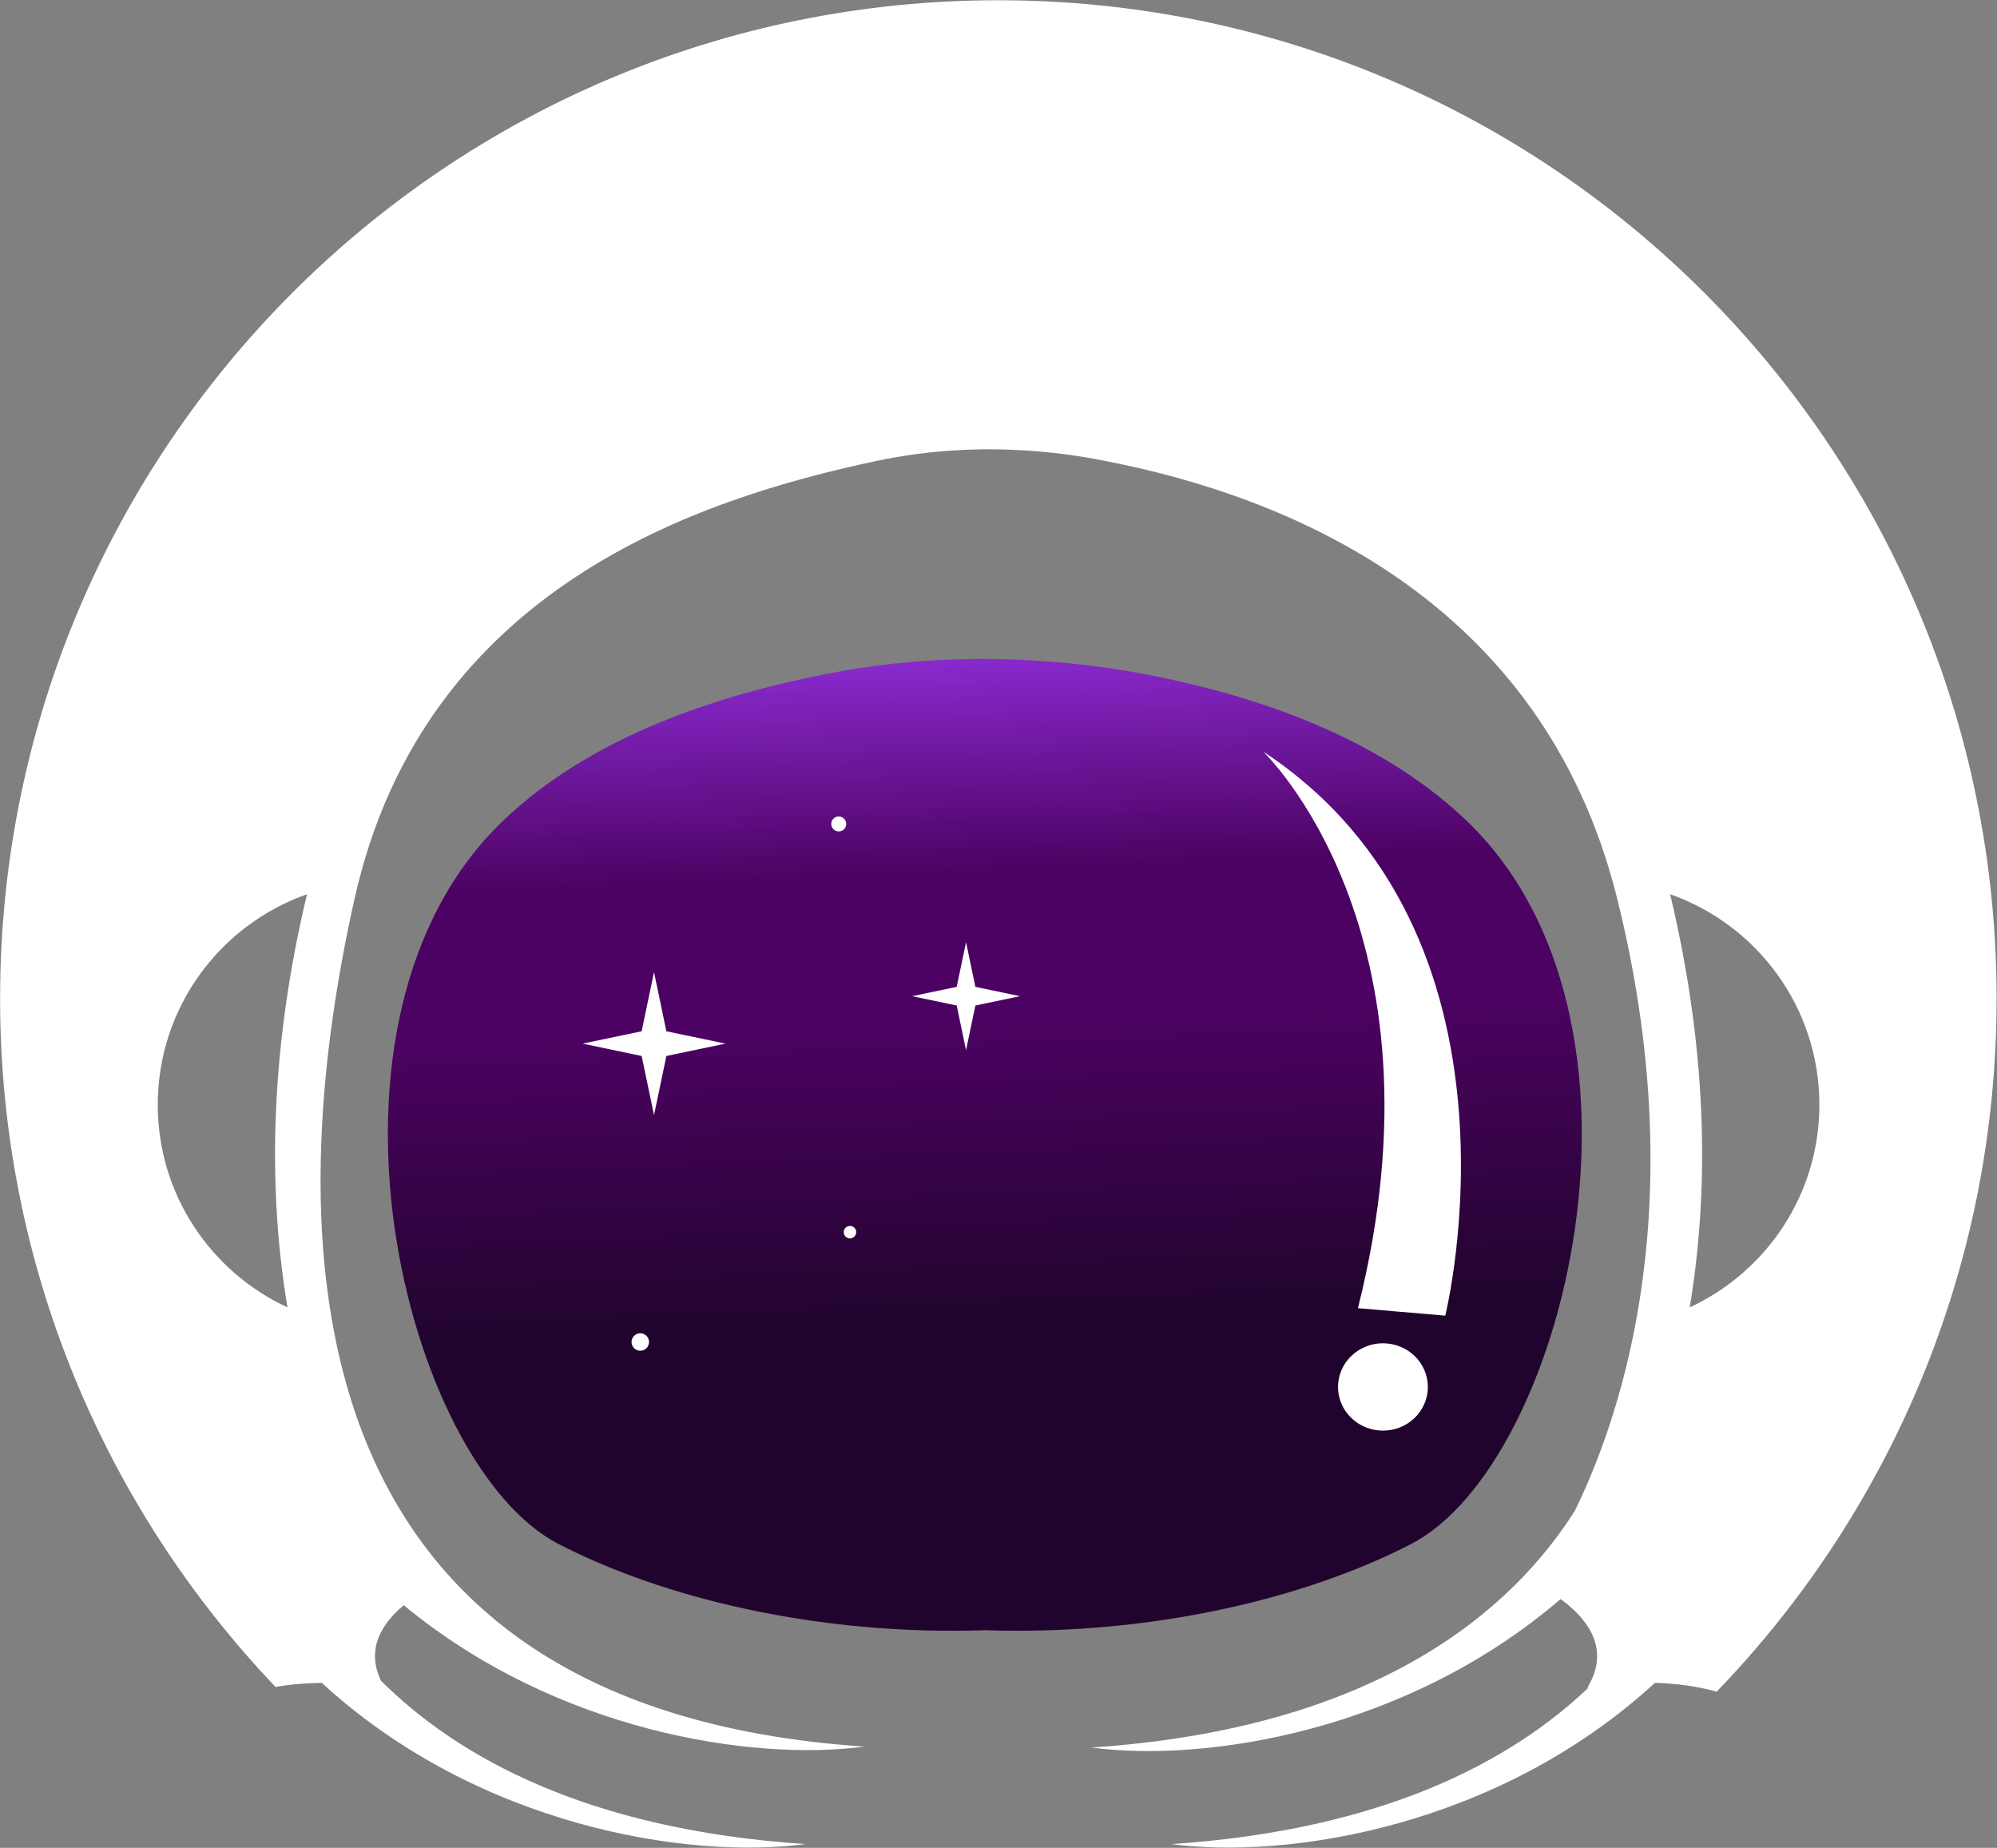 <?xml version="1.0" encoding="UTF-8" standalone="no"?>
<!-- Created with Inkscape (http://www.inkscape.org/) -->

<svg
   version="1.1"
   id="svg2"
   width="152.633"
   height="141.203"
   viewBox="0 0 152.633 141.203"
   xml:space="preserve"
   xmlns="http://www.w3.org/2000/svg"
   xmlns:svg="http://www.w3.org/2000/svg"><rect x="0" y="0" width="152.633" height="141.203" fill="#808080" stroke="none"/><defs
     id="defs6"><clipPath
       clipPathUnits="userSpaceOnUse"
       id="clipPath9-8"><path
         d="M 0,447.155 H 782.998 V 0 H 0 Z"
         transform="translate(-349.582,-276.919)"
         id="path9-7" /></clipPath><linearGradient
       x1="0"
       y1="0"
       x2="1"
       y2="0"
       gradientUnits="userSpaceOnUse"
       gradientTransform="matrix(1.827,-41.408,-41.408,-1.827,387.17,294.146)"
       spreadMethod="pad"
       id="linearGradient13"><stop
         style="stop-opacity:1;stop-color:#9c36ef"
         offset="0"
         id="stop9" /><stop
         style="stop-opacity:1;stop-color:#4c0262"
         offset="0.384"
         id="stop10" /><stop
         style="stop-opacity:1;stop-color:#4c0262"
         offset="0.483"
         id="stop11" /><stop
         style="stop-opacity:1;stop-color:#4c0262"
         offset="0.589"
         id="stop12" /><stop
         style="stop-opacity:1;stop-color:#21042d"
         offset="1"
         id="stop13" /></linearGradient><clipPath
       clipPathUnits="userSpaceOnUse"
       id="clipPath23"><path
         d="M 0,447.155 H 782.998 V 0 H 0 Z"
         transform="translate(-369.474,-272.454)"
         id="path23" /></clipPath><clipPath
       clipPathUnits="userSpaceOnUse"
       id="clipPath25"><path
         d="M 0,447.155 H 782.998 V 0 H 0 Z"
         transform="translate(-387.36,-274.17)"
         id="path25" /></clipPath><clipPath
       clipPathUnits="userSpaceOnUse"
       id="clipPath27"><path
         d="M 0,447.155 H 782.998 V 0 H 0 Z"
         transform="translate(-380.491,-280.948)"
         id="path27" /></clipPath><clipPath
       clipPathUnits="userSpaceOnUse"
       id="clipPath29"><path
         d="M 0,447.155 H 782.998 V 0 H 0 Z"
         transform="translate(-381.064,-257.552)"
         id="path29" /></clipPath><clipPath
       clipPathUnits="userSpaceOnUse"
       id="clipPath31"><path
         d="M 0,447.155 H 782.998 V 0 H 0 Z"
         transform="translate(-369.187,-251.256)"
         id="path31" /></clipPath><clipPath
       clipPathUnits="userSpaceOnUse"
       id="clipPath33"><path
         d="M 0,447.155 H 782.998 V 0 H 0 Z"
         transform="translate(-404.389,-285.097)"
         id="path33" /></clipPath><clipPath
       clipPathUnits="userSpaceOnUse"
       id="clipPath35"><path
         d="M 0,447.155 H 782.998 V 0 H 0 Z"
         transform="translate(-413.833,-248.681)"
         id="path35" /></clipPath></defs><g
     id="layer-MC0"
     transform="translate(-442.644,-158.648)"><g
       id="g22"><path
         id="path8"
         clip-path="url(#clipPath9-8)"
         style="fill:#ffffff;fill-opacity:1;fill-rule:nonzero;stroke:none"
         d="m 39.639,51.249 c -31.611,0 -57.237,-25.626 -57.237,-57.237 0,-15.3 6.015,-29.187 15.794,-39.456 0.861,0.156 1.753,0.221 2.656,0.233 8.96,-8.235 21.016,-10.134 27.721,-9.24 -12.472,0.832 -19.905,4.961 -24.325,9.356 -0.919,1.893 0.132,3.368 1.302,4.337 C 14.343,-48.028 25.578,-49.714 31.962,-48.863 -1.799,-46.609 -1.446,-18.905 2.725,-0.263 6.727,17.623 22.567,22.685 32.615,24.831 c 6.452,1.377 11.863,0.261 13.305,-0.022 10.087,-1.983 24.914,-7.758 29.206,-25.072 C 79.393,-17.474 75.563,-29.456 72.705,-35.329 69.154,-40.95 61.479,-47.816 44.981,-48.917 c 6.502,-0.867 18.033,0.897 26.895,8.512 1.388,-1 2.959,-2.761 1.534,-5.079 0.025,0.004 0.051,0.005 0.076,0.009 -4.463,-4.25 -11.814,-8.169 -23.925,-8.977 6.706,-0.893 18.764,1.006 27.724,9.243 1.222,-0.035 2.417,-0.192 3.543,-0.504 9.929,10.294 16.049,24.291 16.049,39.724 0,31.611 -25.625,57.237 -57.237,57.237 z M 3.0609376e-4,2.4843751e-4 C -2.268,-9.49 -2.167,-17.435 -1.12,-23.685 c -4.387,2.033 -7.437,6.463 -7.437,11.616 0,5.58 3.577,10.316 8.558,12.069 z m 78.16,0 C 83.14,-1.753 86.716,-6.489 86.716,-12.069 c 0,-5.153 -3.049,-9.583 -7.436,-11.616 1.047,6.25 1.146,14.195 -1.121,23.685 z"
         transform="matrix(1.333,0,0,-1.333,466.109,226.981)" /><path
         id="path13-2"
         d="m 379.959,289.713 c -6.656,-1.255 -13.919,-3.627 -19.013,-8.478 v 0 c -12.02,-11.449 -5.724,-36.918 3.149,-41.497 v 0 c 5.982,-3.09 14.833,-5.257 24.439,-4.941 v 0 c 9.604,-0.316 18.455,1.851 24.44,4.941 v 0 c 8.871,4.579 15.168,30.048 3.148,41.497 v 0 c -5.094,4.851 -12.347,7.282 -19.012,8.478 v 0 c -1.833,0.328 -4.948,0.761 -8.733,0.761 v 0 c -2.562,0 -5.431,-0.198 -8.418,-0.761"
         transform="matrix(1.333,0,0,-1.333,0,596.207)"
         style="fill:url(#linearGradient13);stroke:none" /><g
         id="g19"><path
           id="path22-3"
           d="M 0,0 0.709,-3.39 4.097,-4.097 0.709,-4.806 0,-8.195 l -0.709,3.389 -3.388,0.709 3.388,0.707 z"
           style="fill:#ffffff;fill-opacity:1;fill-rule:nonzero;stroke:none"
           transform="matrix(1.333,0,0,-1.333,492.631,232.935)"
           clip-path="url(#clipPath23)" /><path
           id="path24"
           d="M 0,0 0.535,-2.561 3.095,-3.095 0.535,-3.63 0,-6.192 l -0.535,2.562 -2.561,0.535 2.561,0.534 z"
           style="fill:#ffffff;fill-opacity:1;fill-rule:nonzero;stroke:none"
           transform="matrix(1.333,0,0,-1.333,516.48,230.646)"
           clip-path="url(#clipPath25)" /><path
           id="path26-9"
           d="m 0,0 c 0,-0.237 -0.191,-0.429 -0.429,-0.429 -0.237,0 -0.429,0.192 -0.429,0.429 0,0.237 0.192,0.429 0.429,0.429 C -0.191,0.429 0,0.237 0,0"
           style="fill:#ffffff;fill-opacity:1;fill-rule:nonzero;stroke:none"
           transform="matrix(1.333,0,0,-1.333,507.322,221.61)"
           clip-path="url(#clipPath27)" /><path
           id="path28"
           d="m 0,0 c 0,-0.198 -0.16,-0.358 -0.357,-0.358 -0.198,0 -0.359,0.16 -0.359,0.358 0,0.197 0.161,0.358 0.359,0.358 C -0.16,0.358 0,0.197 0,0"
           style="fill:#ffffff;fill-opacity:1;fill-rule:nonzero;stroke:none"
           transform="matrix(1.333,0,0,-1.333,508.085,252.804)"
           clip-path="url(#clipPath29)" /><path
           id="path30-7"
           d="m 0,0 c 0,-0.277 -0.225,-0.501 -0.501,-0.501 -0.276,0 -0.501,0.224 -0.501,0.501 0,0.277 0.225,0.501 0.501,0.501 C -0.225,0.501 0,0.277 0,0"
           style="fill:#ffffff;fill-opacity:1;fill-rule:nonzero;stroke:none"
           transform="matrix(1.333,0,0,-1.333,492.249,261.199)"
           clip-path="url(#clipPath31)" /></g><g
         id="g21"><path
           id="path32"
           d="m 0,0 c 0,0 10.874,-10.303 5.437,-31.909 l 5.008,-0.43 c 0,0 5.438,21.894 -10.445,32.339"
           style="fill:#ffffff;fill-opacity:1;fill-rule:nonzero;stroke:none"
           transform="matrix(1.333,0,0,-1.333,539.185,216.077)"
           clip-path="url(#clipPath33)" /><path
           id="path34-7"
           d="m 0,0 c 0,-1.384 -1.154,-2.504 -2.576,-2.504 -1.421,0 -2.575,1.12 -2.575,2.504 0,1.382 1.154,2.503 2.575,2.503 C -1.154,2.503 0,1.382 0,0"
           style="fill:#ffffff;fill-opacity:1;fill-rule:nonzero;stroke:none"
           transform="matrix(1.333,0,0,-1.333,551.777,264.632)"
           clip-path="url(#clipPath35)" /></g></g></g></svg>
